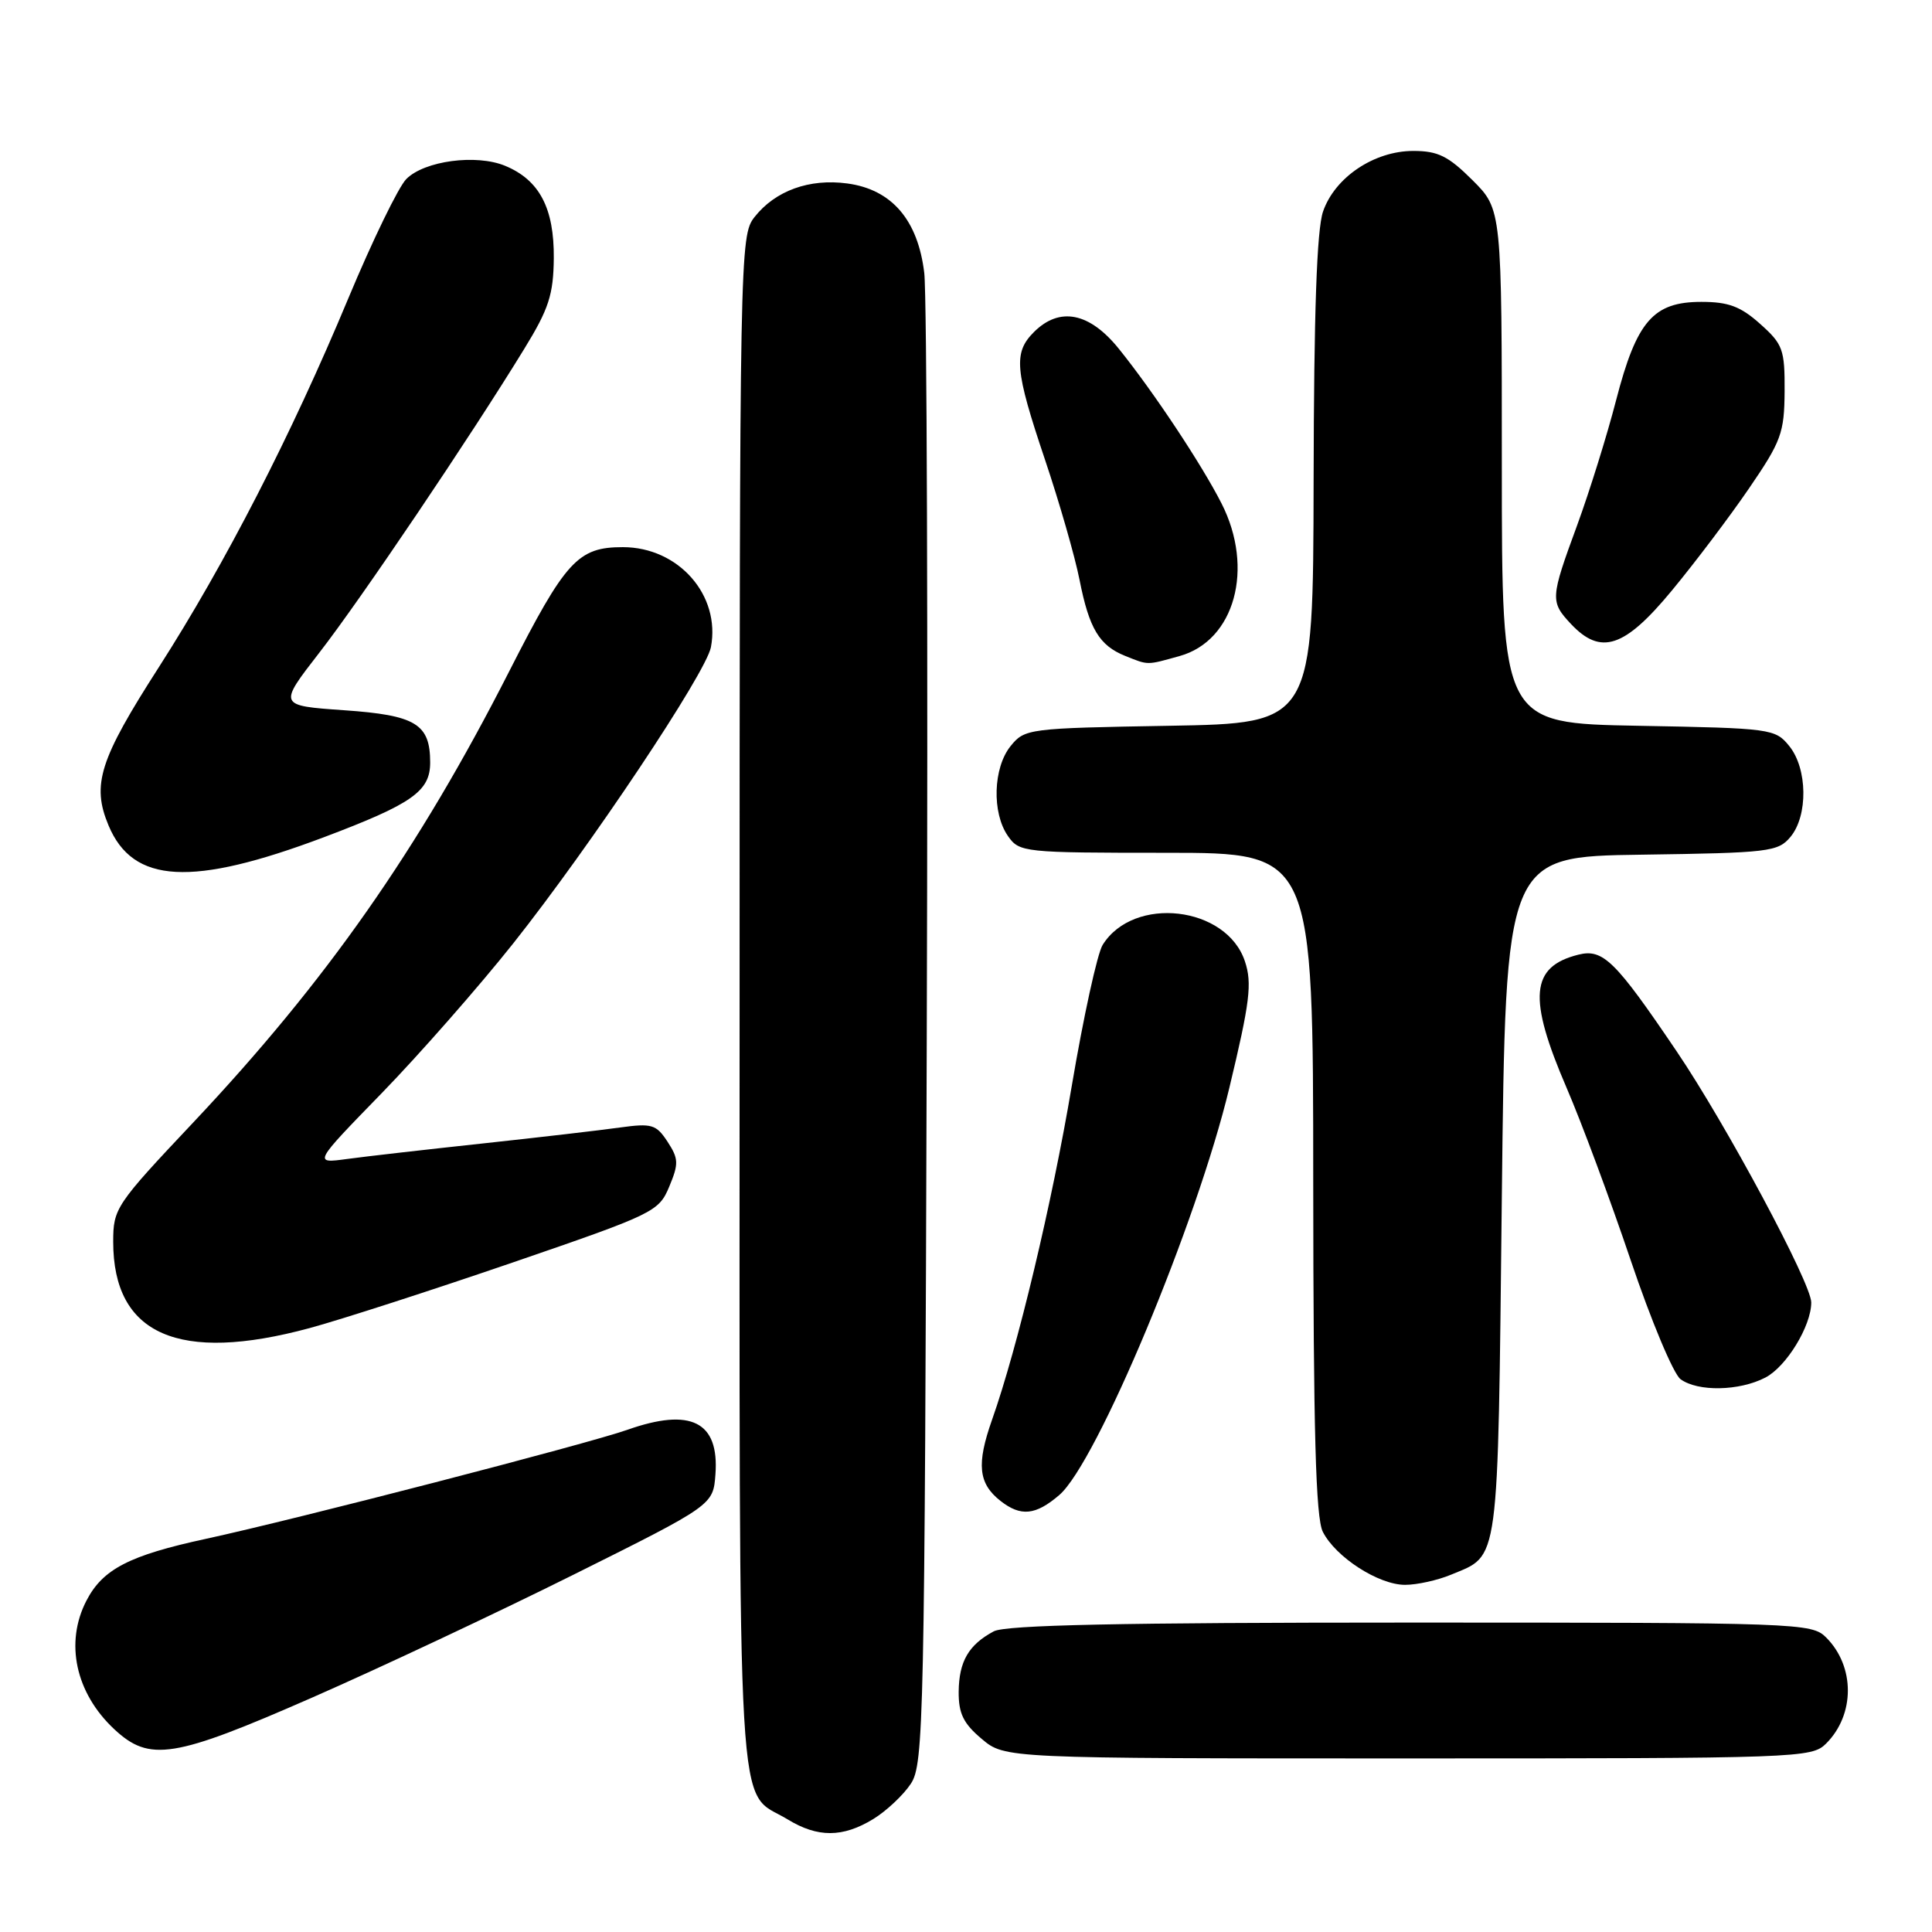 <?xml version="1.0" encoding="UTF-8" standalone="no"?>
<!DOCTYPE svg PUBLIC "-//W3C//DTD SVG 1.1//EN" "http://www.w3.org/Graphics/SVG/1.1/DTD/svg11.dtd" >
<svg xmlns="http://www.w3.org/2000/svg" xmlns:xlink="http://www.w3.org/1999/xlink" version="1.1" viewBox="0 0 256 256">
 <g >
 <path fill="currentColor"
d=" M 115.70 241.04 C 117.45 239.97 119.70 237.86 120.70 236.34 C 122.40 233.75 122.52 228.14 122.80 137.54 C 122.97 84.72 122.82 39.10 122.47 36.17 C 121.63 29.14 118.16 25.10 112.27 24.31 C 107.24 23.63 102.72 25.27 99.97 28.77 C 98.04 31.22 98.00 33.37 98.00 132.91 C 98.00 245.32 97.50 236.90 104.37 241.08 C 108.35 243.51 111.66 243.50 115.70 241.04 Z  M 241.97 231.03 C 245.81 227.19 245.81 220.81 241.97 216.97 C 240.06 215.06 238.44 215.00 186.93 215.00 C 148.51 215.00 133.27 215.32 131.68 216.16 C 128.35 217.94 127.07 220.14 127.03 224.16 C 127.01 227.04 127.65 228.37 130.08 230.41 C 133.15 233.00 133.15 233.00 186.58 233.00 C 238.44 233.00 240.06 232.94 241.97 231.03 Z  M 41.38 224.93 C 50.25 221.04 65.83 213.72 76.00 208.65 C 94.50 199.43 94.50 199.43 94.80 195.34 C 95.31 188.38 91.55 186.48 83.12 189.46 C 77.78 191.34 39.25 201.31 27.30 203.90 C 17.12 206.10 13.61 207.92 11.45 212.10 C 8.57 217.67 10.01 224.33 15.13 229.12 C 19.82 233.50 23.00 232.99 41.38 224.93 Z  M 192.28 208.65 C 198.73 205.96 198.45 208.06 199.00 158.60 C 199.50 113.50 199.50 113.50 217.50 113.25 C 234.42 113.01 235.60 112.87 237.25 110.89 C 239.59 108.07 239.51 101.85 237.09 98.86 C 235.23 96.56 234.71 96.49 217.09 96.17 C 199.00 95.84 199.00 95.84 199.00 61.80 C 199.00 27.76 199.00 27.76 195.12 23.88 C 191.91 20.68 190.54 20.00 187.27 20.00 C 182.08 20.00 176.87 23.50 175.31 28.03 C 174.48 30.42 174.10 41.49 174.06 63.67 C 174.00 95.84 174.00 95.84 154.91 96.17 C 136.24 96.49 135.78 96.55 133.91 98.86 C 131.59 101.73 131.41 107.71 133.56 110.78 C 135.07 112.94 135.60 113.00 154.56 113.00 C 174.00 113.00 174.00 113.00 174.01 156.75 C 174.03 189.74 174.34 201.11 175.28 202.97 C 176.98 206.33 182.67 210.00 186.18 210.00 C 187.77 210.00 190.51 209.39 192.28 208.65 Z  M 140.36 198.10 C 145.32 193.84 158.59 162.08 162.89 144.16 C 165.62 132.80 165.93 130.30 164.96 127.39 C 162.54 120.05 150.22 118.62 146.11 125.20 C 145.40 126.33 143.56 134.75 142.01 143.92 C 139.39 159.47 134.83 178.57 131.45 188.13 C 129.37 194.02 129.64 196.57 132.56 198.87 C 135.26 200.99 137.22 200.79 140.36 198.10 Z  M 233.91 182.54 C 236.70 181.10 240.00 175.70 240.00 172.58 C 240.00 170.04 228.72 148.99 222.16 139.30 C 214.03 127.28 212.41 125.68 209.14 126.50 C 202.79 128.09 202.43 132.19 207.59 144.16 C 209.57 148.75 213.39 159.03 216.08 167.00 C 218.77 174.97 221.74 182.06 222.68 182.75 C 224.97 184.43 230.46 184.33 233.91 182.54 Z  M 41.02 175.98 C 45.13 174.87 57.22 170.96 67.87 167.31 C 86.68 160.85 87.29 160.56 88.68 157.23 C 89.95 154.19 89.92 153.53 88.45 151.28 C 86.95 148.99 86.37 148.82 82.15 149.40 C 79.59 149.76 71.42 150.71 64.00 151.51 C 56.58 152.31 48.48 153.23 46.00 153.57 C 41.50 154.18 41.50 154.18 50.59 144.84 C 55.58 139.70 63.42 130.78 68.01 125.00 C 78.24 112.10 93.54 89.18 94.20 85.76 C 95.51 78.87 89.91 72.50 82.53 72.50 C 76.57 72.50 74.95 74.27 67.46 88.98 C 55.43 112.62 43.20 130.06 25.60 148.74 C 15.33 159.63 15.00 160.12 15.00 164.54 C 15.00 176.86 23.67 180.67 41.02 175.98 Z  M 42.91 110.94 C 54.63 106.52 57.00 104.85 57.00 101.04 C 57.00 95.92 55.10 94.77 45.59 94.11 C 36.87 93.50 36.87 93.50 42.30 86.50 C 47.78 79.45 62.35 57.85 69.47 46.22 C 72.72 40.93 73.33 39.05 73.38 34.22 C 73.44 27.59 71.48 23.85 66.93 21.97 C 63.11 20.39 56.25 21.30 53.84 23.72 C 52.81 24.75 49.35 31.87 46.15 39.54 C 38.64 57.57 29.82 74.73 21.04 88.42 C 13.18 100.66 12.12 103.97 14.38 109.37 C 17.61 117.11 25.41 117.53 42.91 110.94 Z  M 156.30 86.93 C 163.61 84.90 166.24 75.32 161.86 66.71 C 159.23 61.54 152.87 51.95 148.28 46.25 C 144.38 41.39 140.40 40.60 137.00 44.00 C 134.26 46.74 134.46 49.00 138.47 60.92 C 140.38 66.59 142.44 73.76 143.05 76.86 C 144.32 83.30 145.67 85.54 149.09 86.91 C 152.21 88.16 151.89 88.16 156.30 86.93 Z  M 221.53 78.25 C 224.60 74.54 229.21 68.44 231.77 64.69 C 236.03 58.47 236.43 57.36 236.47 51.86 C 236.50 46.31 236.25 45.61 233.23 42.92 C 230.64 40.60 229.03 40.00 225.44 40.00 C 219.06 40.00 216.86 42.54 214.14 53.04 C 212.94 57.69 210.61 65.15 208.98 69.60 C 205.42 79.28 205.39 79.72 208.17 82.69 C 212.12 86.88 215.26 85.84 221.53 78.25 Z "/>
</g>
</svg>